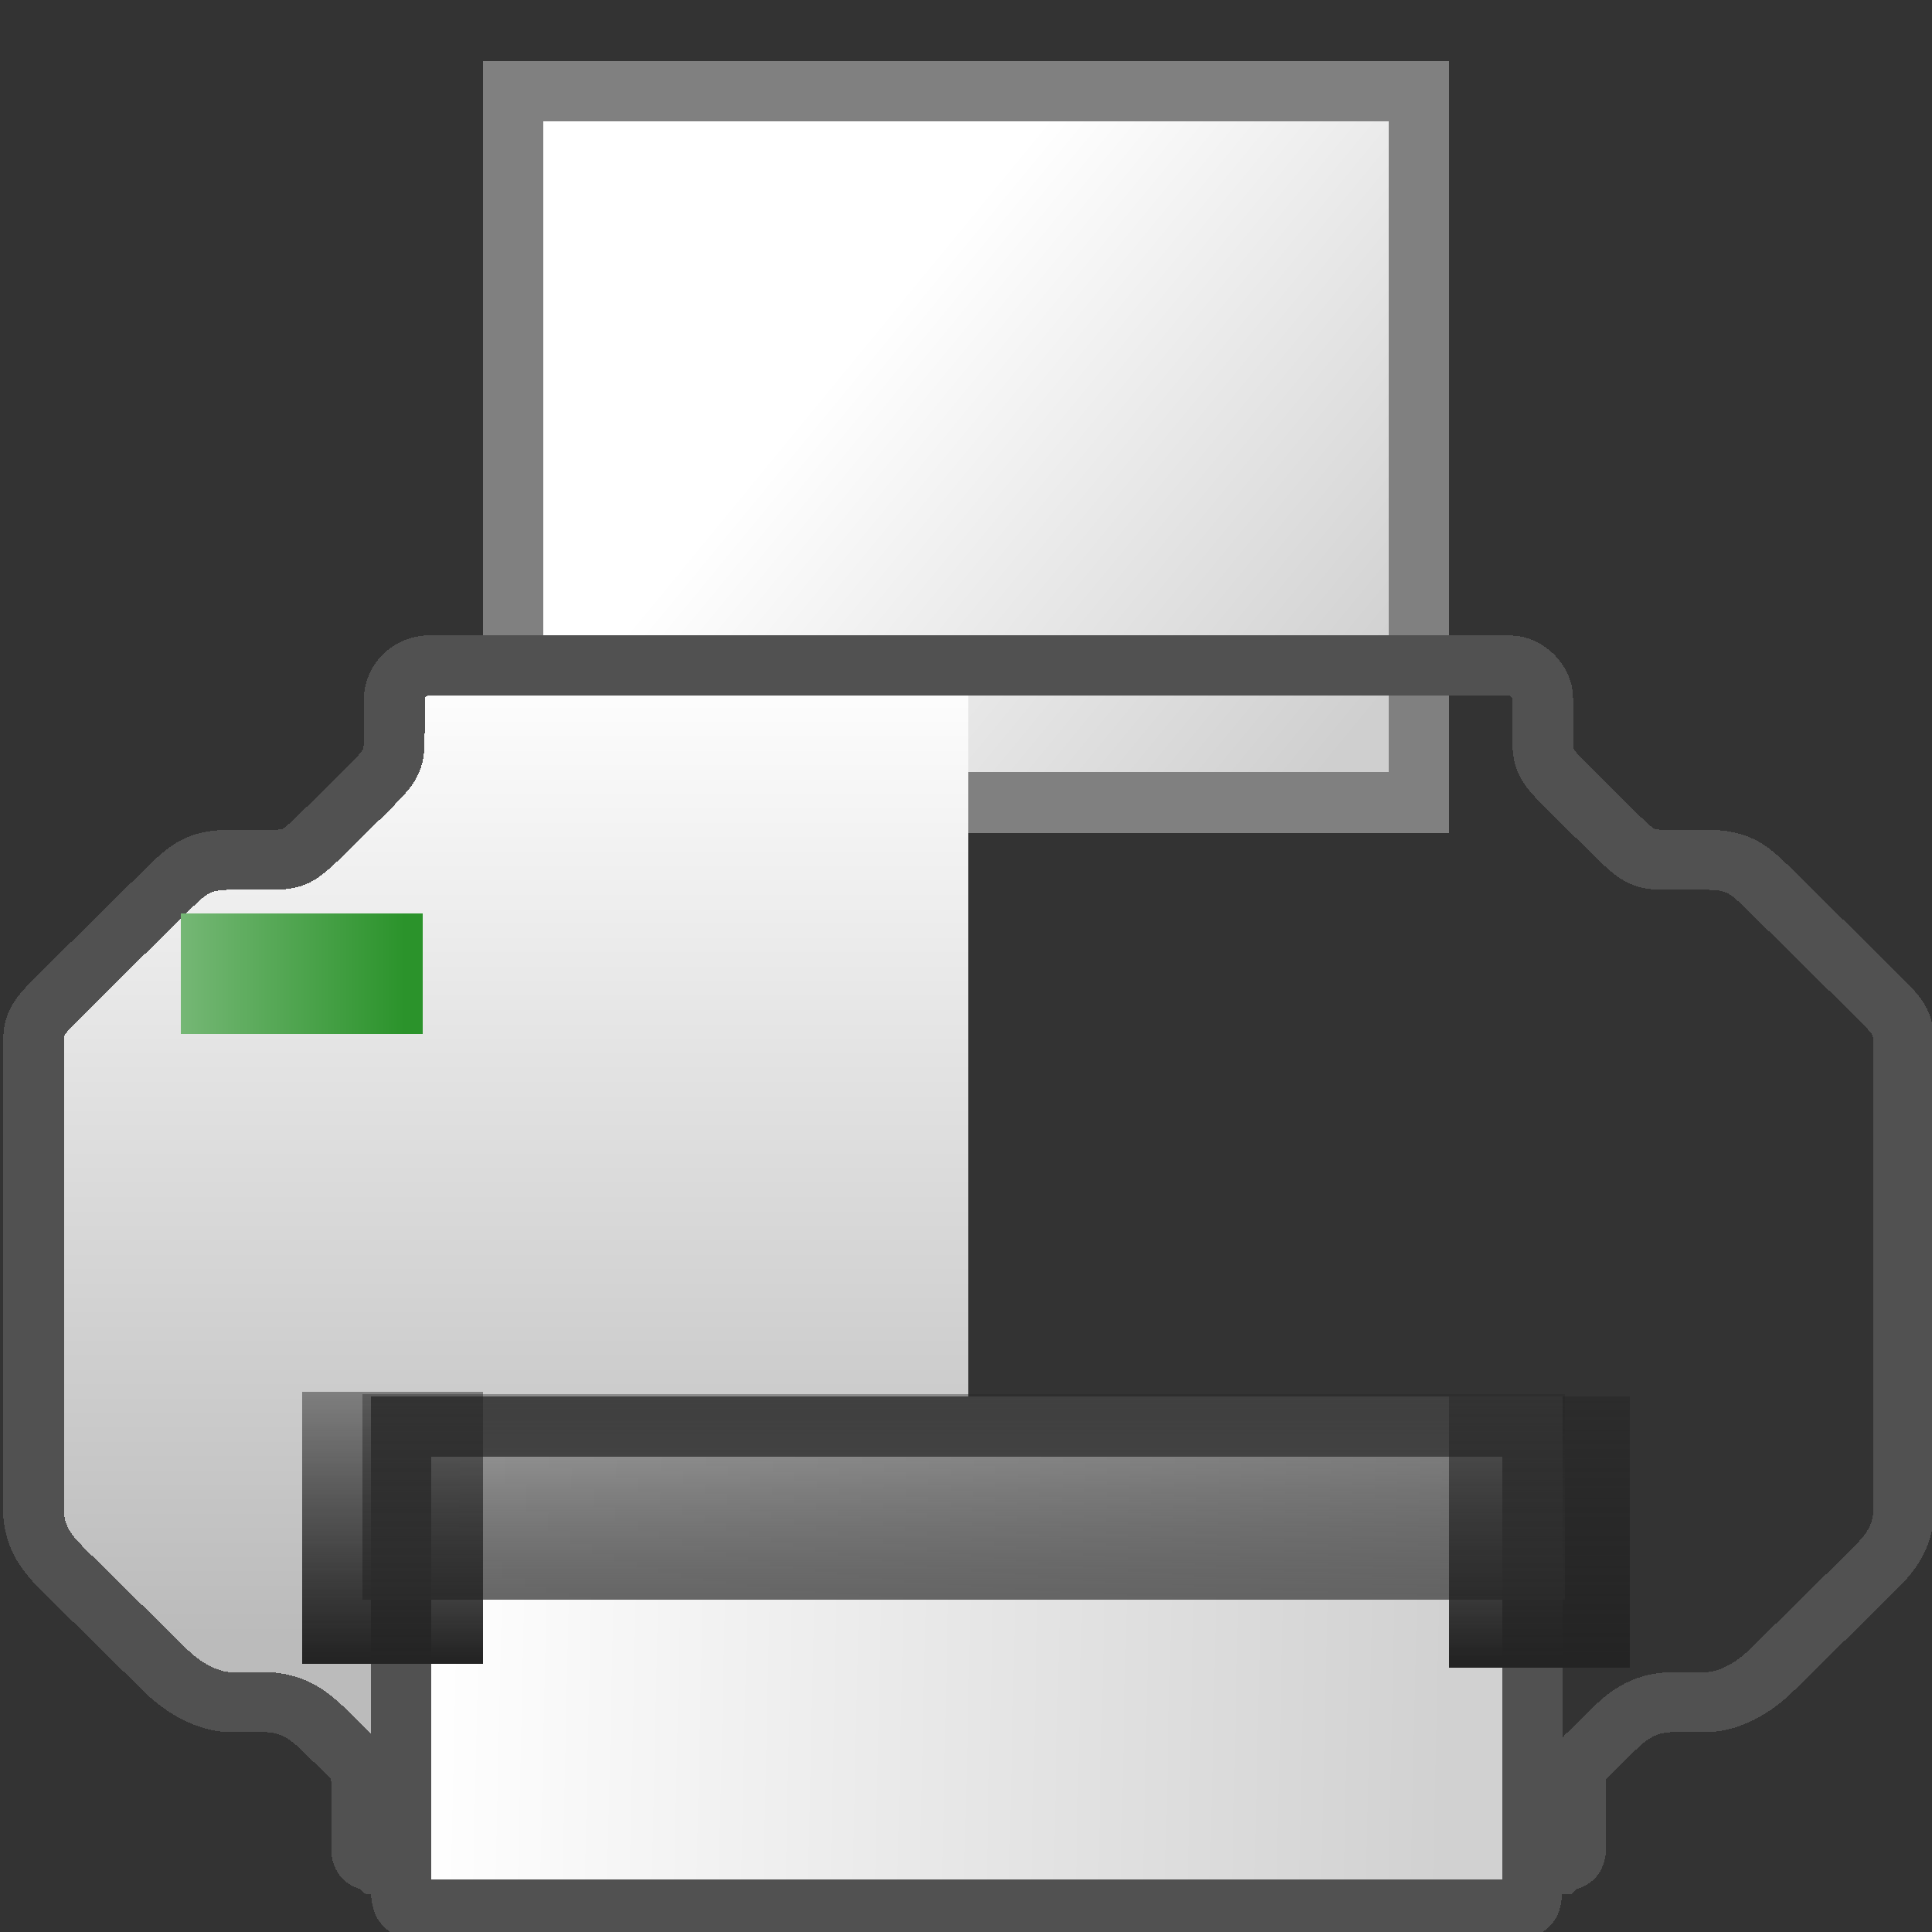 <svg width="32" height="32" shape-rendering="crispEdges" version="1.1" viewBox="0 0 8.467 8.467" xmlns="http://www.w3.org/2000/svg" xmlns:xlink="http://www.w3.org/1999/xlink">
  <rect x="0" y="0" width="8.467" height="8.467" fill="#333333" stroke="none"/>
  <defs>
    <linearGradient id="f">
      <stop stop-color="#242424" offset="0"/>
      <stop stop-color="#242424" stop-opacity="0" offset="1"/>
    </linearGradient>
    <linearGradient id="c">
      <stop stop-color="#bbb" offset="0"/>
      <stop stop-color="#fff" offset="1"/>
    </linearGradient>
    <linearGradient id="k" x1="-8.202" x2="-8.864" y1="294.5" y2="294.5" gradientTransform="matrix(1.476 0 0 1.333 13.88 -99.9)" gradientUnits="userSpaceOnUse">
      <stop stop-color="#2b932b" offset="0"/>
      <stop stop-color="#75b775" offset="1"/>
    </linearGradient>
    <linearGradient id="g" x1="-4.233" x2="-6.218" y1="292.9" y2="291.3" gradientTransform="matrix(1.091 0 0 1.071 10.48 -21.89)" gradientUnits="userSpaceOnUse">
      <stop stop-color="#cfcfcf" offset="0"/>
      <stop stop-color="#fff" offset="1"/>
    </linearGradient>
    <linearGradient id="h" x1="-5.689" x2="-5.689" y1="296.6" y2="292.6" gradientUnits="userSpaceOnUse" xlink:href="#c"/>
    <linearGradient id="m" x1="-5.689" x2="-5.689" y1="296.2" y2="295" gradientTransform="matrix(1.021 0 0 1.363 10.1 -108.1)" gradientUnits="userSpaceOnUse">
      <stop stop-color="#626262" offset="0"/>
      <stop stop-opacity=".008" offset="1"/>
    </linearGradient>
    <linearGradient id="l" x1="6.35" x2="1.852" y1="295.8" y2="295.7" gradientUnits="userSpaceOnUse">
      <stop stop-color="#d1d1d1" offset="0"/>
      <stop stop-color="#fff" offset="1"/>
    </linearGradient>
    <linearGradient id="n" x1="-5.689" x2="-5.689" y1="296.2" y2="295" gradientTransform="matrix(.154 0 0 1.8 2.605 -237.4)" gradientUnits="userSpaceOnUse" xlink:href="#f"/>
    <linearGradient id="o" x1="-5.689" x2="-5.689" y1="296.2" y2="295" gradientTransform="matrix(.154 0 0 1.8 7.632 -237.4)" gradientUnits="userSpaceOnUse" xlink:href="#f"/>
  </defs>
  <g transform="translate(0 -288.5)">
    <path d="m2.249 288.9h3.969v3.117h-3.969z" fill="url(#g)" stroke="gray" stroke-width=".265"/>
    <g transform="matrix(1.087 0 0 1.073 10.5 -22.58)" fill="url(#h)" stroke="#515151" stroke-width=".245px">
      <path d="M-5.755 292.634h-2.182a.142.142 0 0 0-.133.133v.132c0 .132 0 .132-.132.265l-.132.132c-.133.132-.133.132-.265.132h-.132c-.133 0-.172.04-.265.132l-.397.397c-.132.133-.132.133-.132.265v1.852c0 .132.066.198.132.265l.397.396c.103.103.205.133.265.133h.132c.132 0 .198.066.265.132l.066.066c.066.066.066.066.066.132v.265c0 .066.044.044.066.066h2.382"/>
      <path d="M-5.755 292.634h2.183c.067 0 .132.066.132.133v.132c0 .132 0 .132.133.265l.132.132c.132.132.132.132.265.132h.132c.132 0 .172.04.264.132l.397.397c.133.133.133.133.133.265v1.852c0 .132-.067.198-.133.265l-.397.396c-.102.103-.205.133-.264.133h-.132c-.133 0-.199.066-.265.132l-.066.066c-.066.066-.066.066-.066.132v.265c0 .066-.044.044-.066.066h-2.382"/>
    </g>
    <path d="M.794 292.502h1.058v.529H.794z" fill="url(#k)"/>
    <path d="M3.315 294.752H1.757v1.965c0 .151 0 .151.141.151H6.573c.142 0 .142 0 .142-.151v-1.965h-1.7Z" fill="url(#l)" stroke="#515151" stroke-width=".265px"/>
    <path d="M1.588 294.61h5.269v.901H1.588z" fill="url(#m)"/>
    <path d="m1.323 294.6h0.794v1.191h-0.794z" fill="url(#n)"/>
    <path d="M6.35 294.619h.794v1.191H6.35z" fill="url(#o)"/>
  </g>
</svg>
